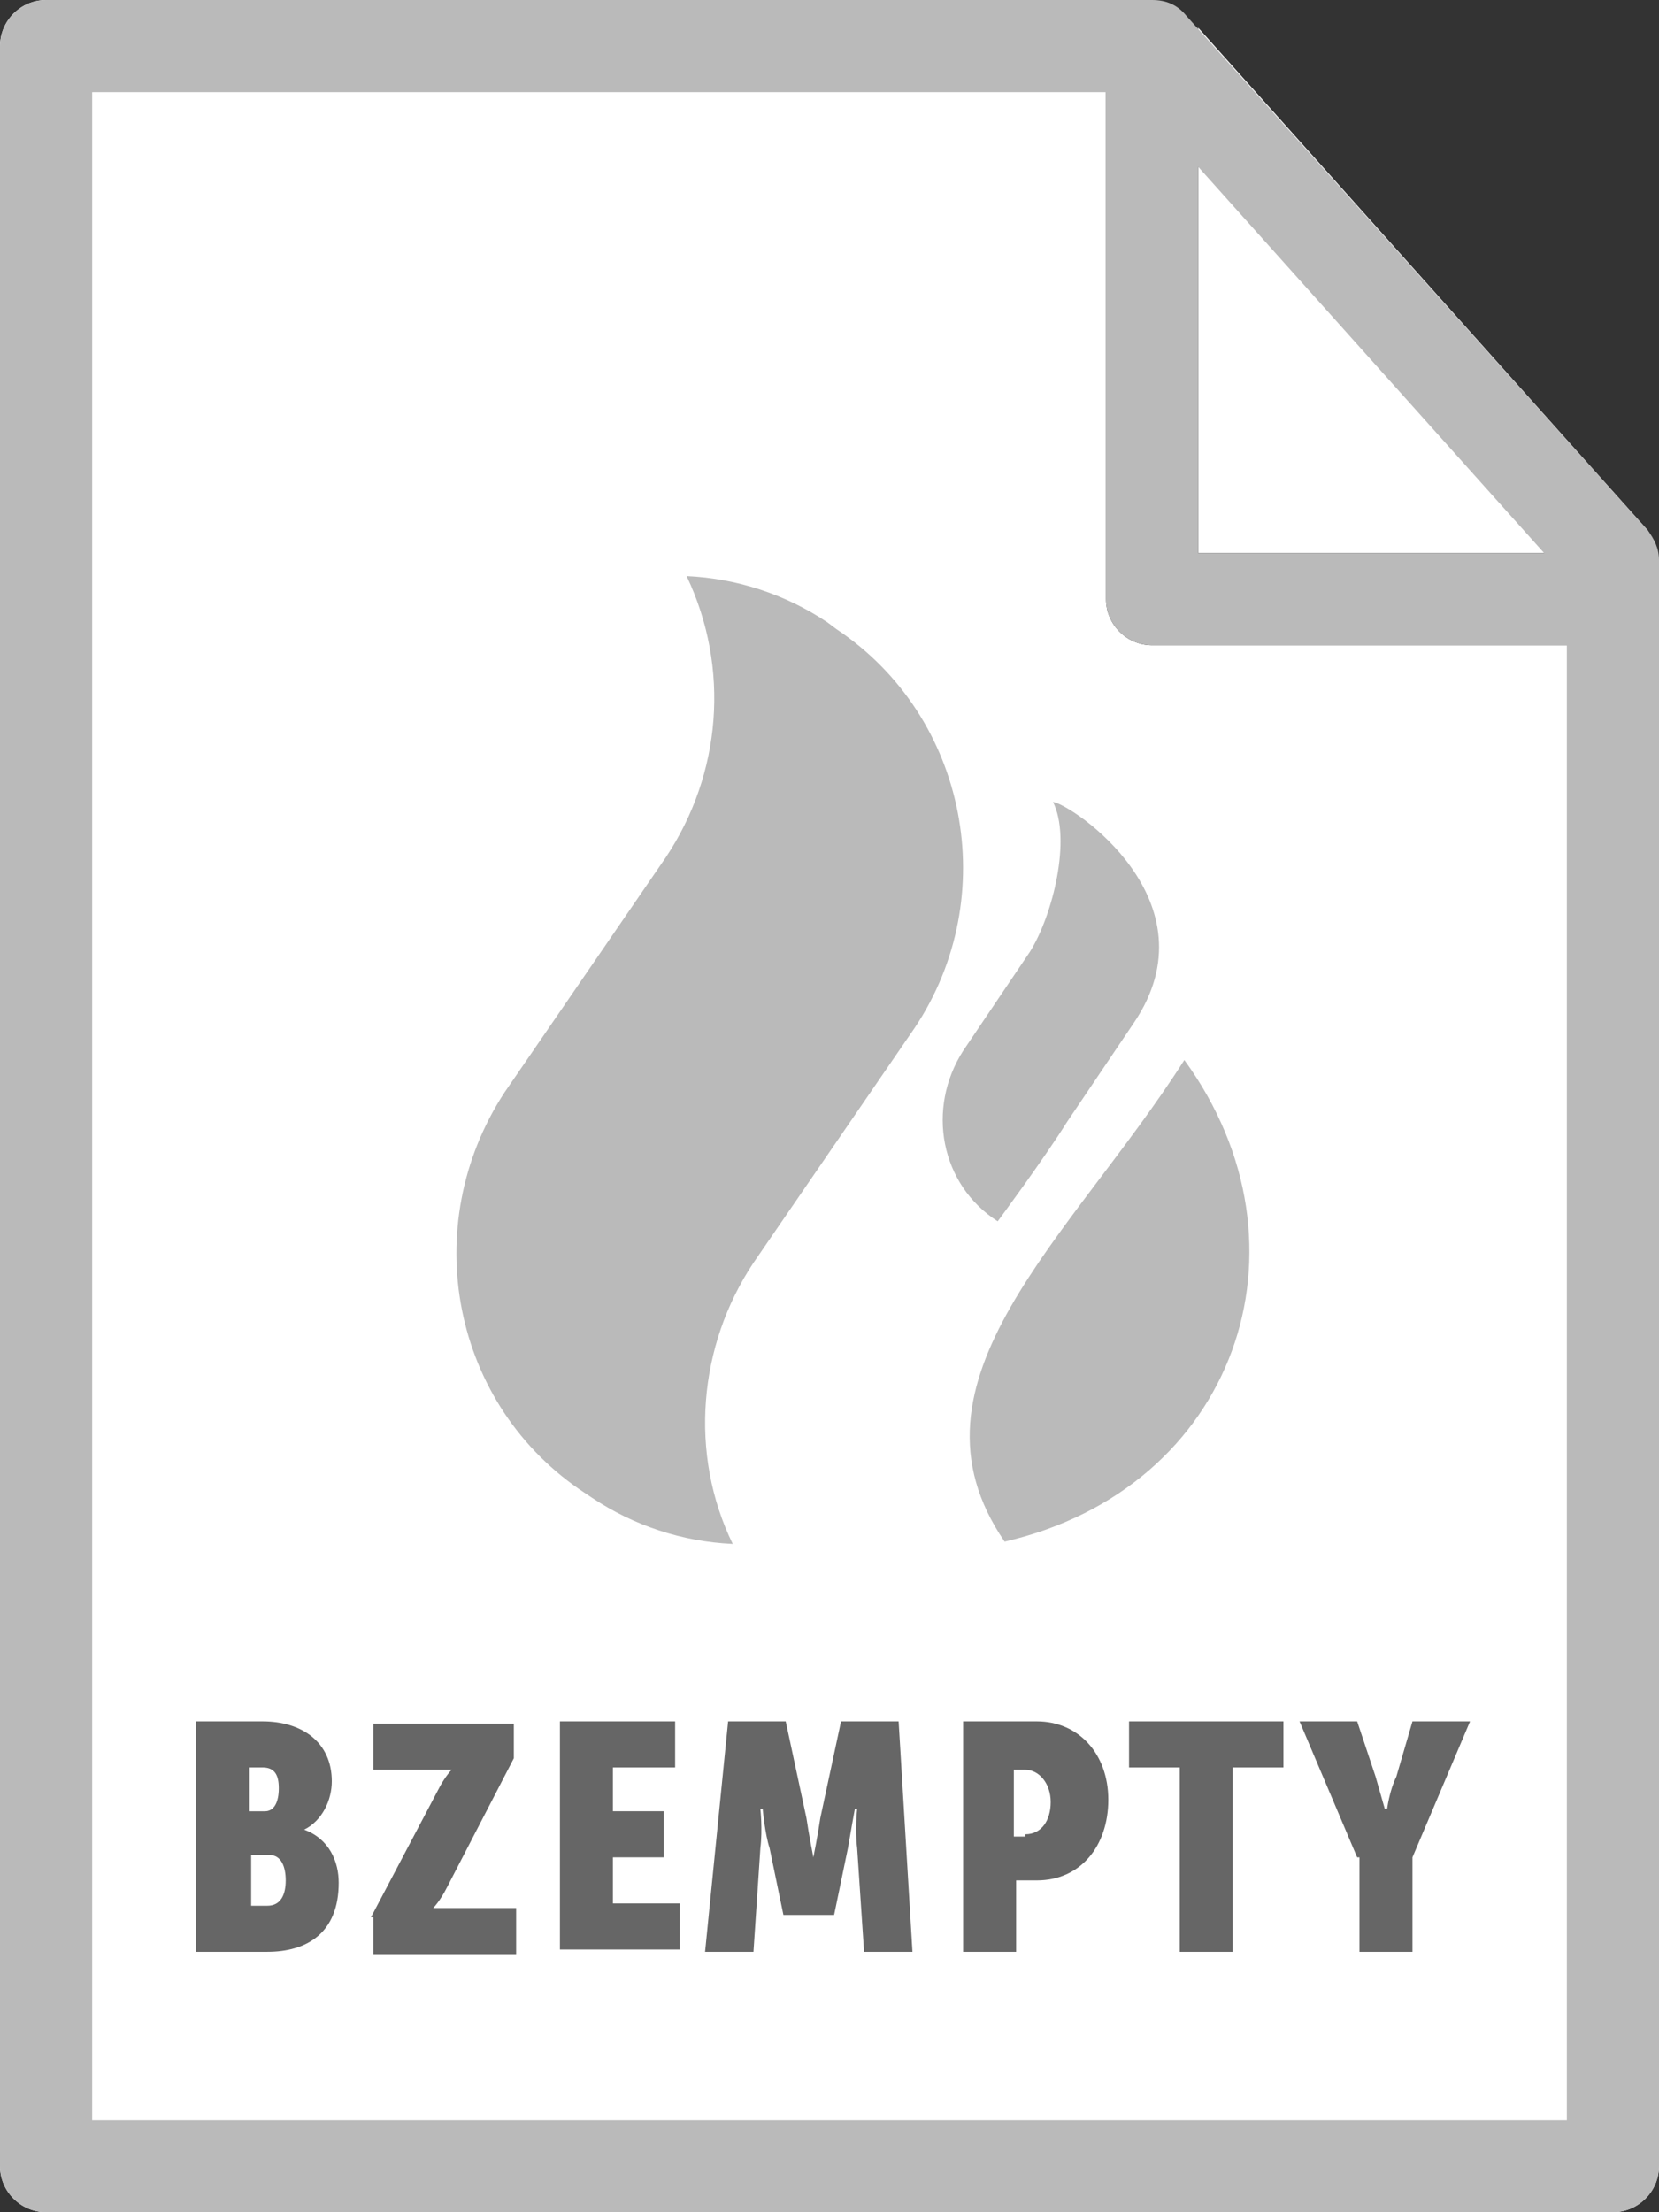 <svg id="Layer_1" xmlns="http://www.w3.org/2000/svg" viewBox="0 0 72 96">
    <rect x="0" y="0" width="72" height="96" fill="#333333" stroke="none"/>
    <style>.st0{fill:#fff}.st2{fill:#bababa}</style>
    <path class="st0" d="M0 2v92c0 1.1.9 2 2 2h68c1.1 0 2-.9 2-2V28H50c-1.1 0-2-.9-2-2V0H2C.9 0 0 .9 0 2z"/>
    <path class="st0" d="M71.9 24c-.1-.4-.2-.7-.4-1L52 1.2V24h19.9z"/>
    <path d="M8.5 74.7h2.9c1.7 0 3 .9 3 2.6 0 .8-.4 1.7-1.2 2.1 1.1.4 1.5 1.4 1.5 2.3 0 2.2-1.4 3-3.1 3H8.5v-10zm3 3.9c.4 0 .6-.4.6-1s-.2-.9-.7-.9h-.6v1.9h.7zm.1 4.1c.6 0 .8-.5.8-1.1 0-.6-.2-1.1-.7-1.1h-.8v2.2h.7zm4.5.5l2.9-5.5c.3-.6.6-.9.6-.9h-3.4v-2h6.1v1.5l-2.9 5.6c-.3.6-.6.9-.6.9h3.6v2h-6.2v-1.6zm8.2-8.5h5v2h-2.7v1.9h2.2v2h-2.2v2h2.9v2h-5.2v-9.9zm7.3 0h2.5l.9 4.2c.1.7.3 1.7.3 1.7s.2-1 .3-1.7l.9-4.2H39l.6 10h-2.1l-.3-4.5c-.1-.8 0-1.7 0-1.7h-.1s-.2 1.1-.3 1.7l-.6 2.9H34l-.6-2.9c-.2-.6-.3-1.7-.3-1.7H33s.1.9 0 1.7l-.3 4.5h-2.1l1-10zm10.2 0H45c1.8 0 3.1 1.4 3.1 3.4s-1.2 3.5-3.1 3.5h-.9v3.1h-2.3v-10zm2.7 4.9c.7 0 1.1-.6 1.1-1.4 0-.8-.5-1.4-1.1-1.4H44v2.9h.5zm6.7-2.9H49v-2h6.7v2h-2.2v8h-2.3v-8zm7.7 3.9l-2.5-5.9h2.5l.8 2.4.4 1.4h.1s.1-.8.4-1.4l.7-2.4h2.5l-2.5 5.9v4.1H59v-4.1z"
          fill="#666"/>
    <path class="st2"
          d="M0 94V2C0 .9.9 0 2 0h48c.6 0 1.1.2 1.5.7l20 22.3c.3.4.5.8.5 1.3V94c0 1.1-.9 2-2 2H2c-1.1 0-2-.9-2-2zm68-68.9L49.1 4H4v88h64V25.1z"/>
    <path class="st2"
          d="M48 26V4c0-1.1.9-2 2-2s2 .9 2 2v20h16c1.1 0 2 .9 2 2s-.9 2-2 2H50c-1.1 0-2-.9-2-2zm3.4 20c5.9 8.1 2.2 18.6-7.8 20.9-4.8-7 2.9-13.2 7.8-20.9zm-26 18.8l.3.2c1.8 1.2 3.9 1.9 6.1 2-1.9-3.9-1.5-8.6.9-12.2l7-10.2c3.8-5.7 2.3-13.5-3.4-17.3l-.4-.3c-1.8-1.2-3.9-1.9-6.1-2 1.9 4 1.5 8.6-.9 12.2l-7 10.2c-3.8 5.8-2.3 13.6 3.5 17.4zM43.3 53s2-2.7 3-4.3l2.9-4.3c3.6-5.3-2.7-9.5-3.5-9.6.8 1.6 0 4.9-1 6.5l-2.9 4.3c-1.6 2.5-1 5.8 1.5 7.4z"/>
</svg>